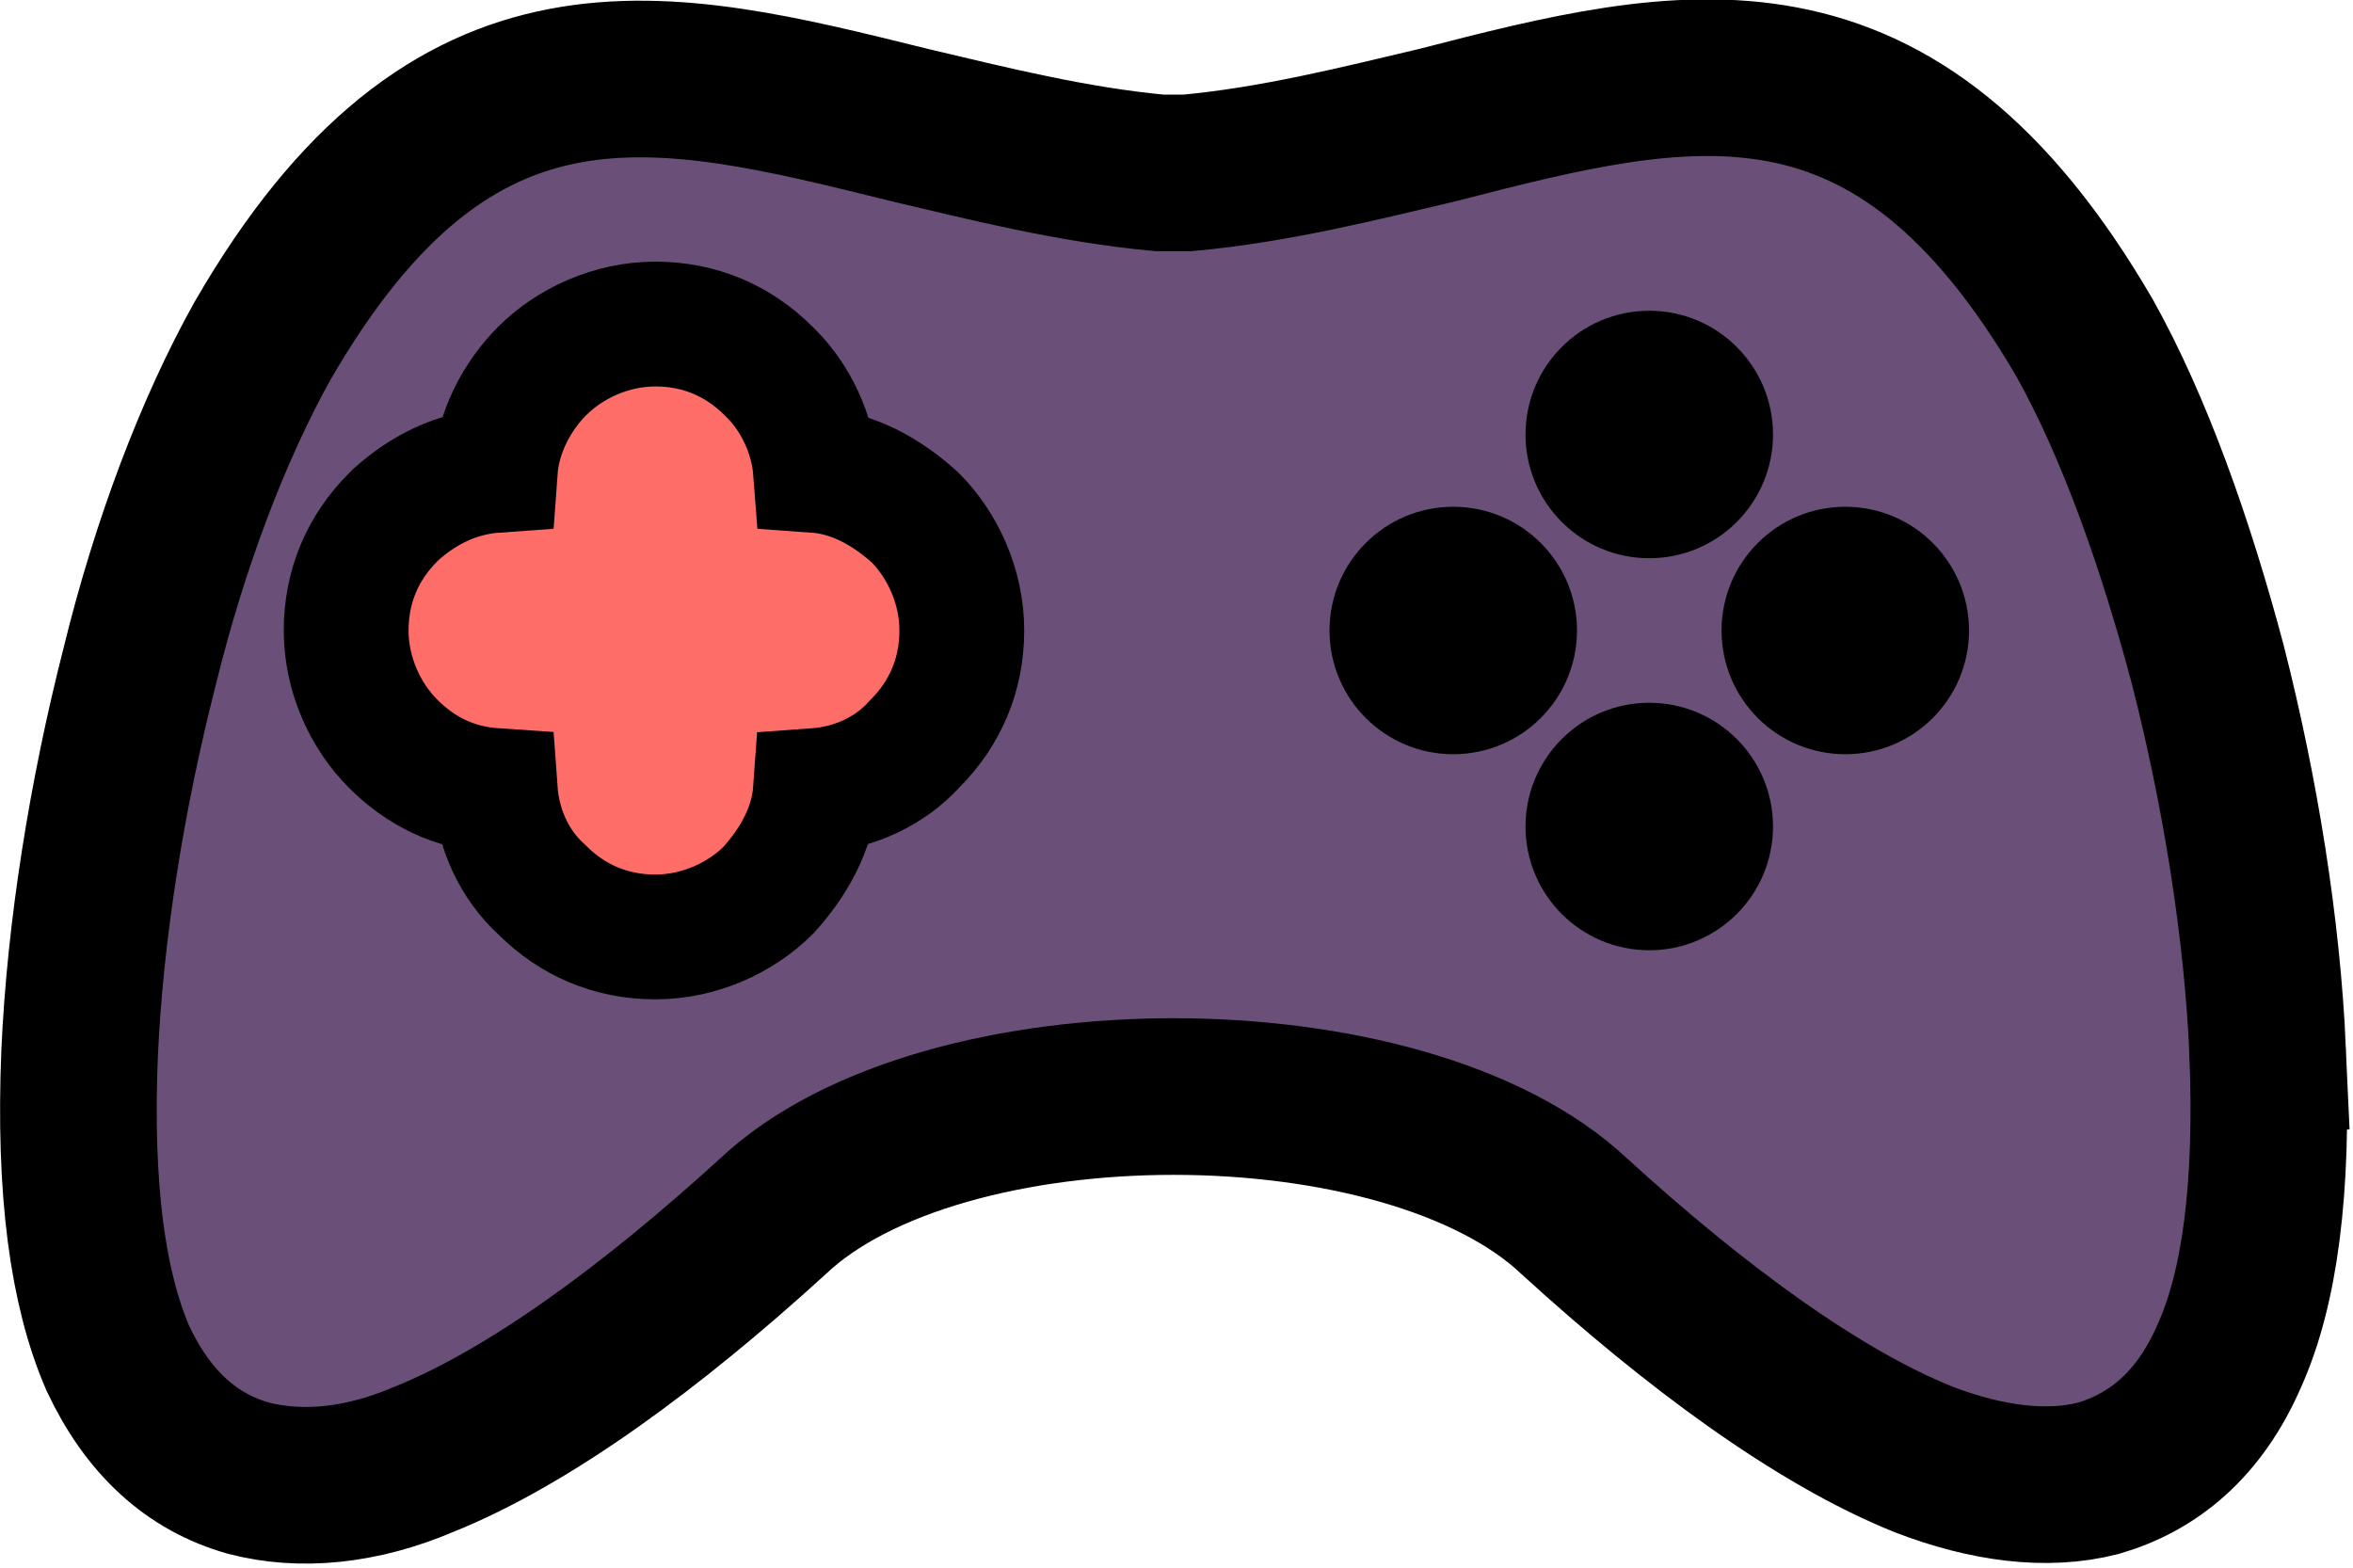 <?xml version="1.0" encoding="UTF-8" standalone="no"?>
<!-- Generator: Adobe Illustrator 19.0.0, SVG Export Plug-In . SVG Version: 6.00 Build 0)  -->

<svg
   xmlns:dc="http://purl.org/dc/elements/1.1/"
   xmlns:cc="http://creativecommons.org/ns#"
   xmlns:rdf="http://www.w3.org/1999/02/22-rdf-syntax-ns#"
   xmlns:svg="http://www.w3.org/2000/svg"
   xmlns="http://www.w3.org/2000/svg"
   xmlns:sodipodi="http://sodipodi.sourceforge.net/DTD/sodipodi-0.dtd"
   xmlns:inkscape="http://www.inkscape.org/namespaces/inkscape"
   version="1.1"
   id="Capa_1"
   x="0px"
   y="0px"
   viewBox="0 0 23.182 15.452"
   xml:space="preserve"
   sodipodi:docname="console-color.svg"
   width="23.182"
   height="15.452"
   inkscape:version="0.92.2 (unknown)"><defs
     id="defs71" /><sodipodi:namedview
     pagecolor="#ffffff"
     bordercolor="#666666"
     borderopacity="1"
     objecttolerance="10"
     gridtolerance="10"
     guidetolerance="10"
     inkscape:pageopacity="0"
     inkscape:pageshadow="2"
     inkscape:window-width="1920"
     inkscape:window-height="1053"
     id="namedview69"
     showgrid="false"
     inkscape:zoom="12.088473"
     inkscape:cx="1.5754784"
     inkscape:cy="-7.7862426"
     inkscape:window-x="0"
     inkscape:window-y="0"
     inkscape:window-maximized="1"
     inkscape:current-layer="Capa_1"
     fit-margin-top="0"
     fit-margin-left="0"
     fit-margin-right="0"
     fit-margin-bottom="0" /><g
     id="g6"
     transform="matrix(0.071,0,0,0.071,0.162,-3.701)"
     style="stroke:#000000;stroke-width:7.858;stroke-miterlimit:4;stroke-dasharray:none;stroke-opacity:1;fill:#6a5079;fill-opacity:1"><g
       id="g4"
       style="stroke:#000000;stroke-width:7.858;stroke-miterlimit:4;stroke-dasharray:none;stroke-opacity:1;fill:#6a5079;fill-opacity:1"><path
         d="M 312.386,197.99 C 311.629,180.951 308.6,162.06 304.057,144.28 299.514,127.241 293.835,111.314 287.021,99.09 260.52,53.529 231.747,60.567 197.296,69.457 c -10.979,2.593 -22.715,5.556 -34.83,6.667 h -3.786 C 146.565,75.013 134.829,72.05 123.85,69.457 89.399,60.938 60.627,53.529 34.126,99.46 c -6.815,12.224 -12.872,28.151 -17.036,45.19 -4.543,17.78 -7.572,36.671 -8.329,53.71 -0.757,18.891 1.136,32.596 5.3,42.227 4.164,8.89 10.222,14.446 18.172,16.669 7.193,1.852 15.522,1.111 24.229,-2.593 14.765,-5.927 31.801,-18.521 48.459,-33.707 11.736,-11.112 33.694,-16.668 55.652,-16.668 21.958,0 43.916,5.556 55.652,16.668 16.658,15.187 33.694,27.781 48.459,33.707 8.707,3.334 17.036,4.445 24.229,2.593 7.572,-2.222 14.008,-7.408 18.172,-17.039 4.164,-9.26 6.057,-22.965 5.3,-42.227 z"
         id="path2"
         inkscape:connector-curvature="0"
         style="fill:#6a5079;fill-opacity:1;stroke:#000000;stroke-width:21.736;stroke-miterlimit:4;stroke-dasharray:none;stroke-opacity:1"
         sodipodi:nodetypes="ccccccccccccccsccccc" /></g></g><g
     id="g12"
     transform="matrix(0.068,0,0,0.068,0.597,-3.266)"
     style="fill:#ff6d68;fill-opacity:1;stroke:#000000;stroke-width:18.081;stroke-miterlimit:4;stroke-dasharray:none;stroke-opacity:1"><g
       id="g10"
       style="fill:#ff6d68;fill-opacity:1;stroke:#000000;stroke-width:18.081;stroke-miterlimit:4;stroke-dasharray:none;stroke-opacity:1"><path
         d="m 123.773,122.981 c -4,-3.6 -8.8,-6.4 -14.4,-6.8 -0.4,-5.2 -2.8,-10.4 -6.4,-14 l -0.4,-0.4 c -4.4,-4.4 -10,-6.8 -16.4,-6.8 -6.4,0 -12.4,2.8 -16.4,6.8 -3.6,3.6 -6.4,8.8 -6.8,14.4 -5.6,0.4 -10.4,2.8 -14.4,6.4 l -0.4,0.4 c -4.4,4.4 -6.8,10 -6.8,16.4 0,6.4 2.8,12.4 6.8,16.4 4,4 8.8,6.4 14.8,6.8 0.4,5.6 2.8,10.8 6.8,14.4 4.4,4.4 10,6.8 16.4,6.8 6.4,0 12.4,-2.8 16.4,-6.8 3.6,-4 6.4,-8.8 6.8,-14.4 5.6,-0.4 10.8,-2.8 14.4,-6.8 4.4,-4.4 6.8,-10 6.8,-16.4 0,-6.4 -2.8,-12.4 -6.8,-16.4 z"
         id="path8"
         inkscape:connector-curvature="0"
         style="fill:#ff6d68;fill-opacity:1;stroke:#000000;stroke-width:18.081;stroke-miterlimit:4;stroke-dasharray:none;stroke-opacity:1"
         sodipodi:nodetypes="ccssssccsssccscccsc" /></g></g><g
     id="g18"
     transform="matrix(0.068,0,0,0.068,0.597,-3.266)"
     style="stroke:#000000;stroke-width:7.858;stroke-miterlimit:4;stroke-dasharray:none;stroke-opacity:1"><g
       id="g16"
       style="stroke:#000000;stroke-width:7.858;stroke-miterlimit:4;stroke-dasharray:none;stroke-opacity:1"><circle
         cx="230.173"
         cy="110.981"
         r="14"
         id="circle14"
         style="stroke:#000000;stroke-width:7.858;stroke-miterlimit:4;stroke-dasharray:none;stroke-opacity:1" /></g></g><g
     id="g24"
     transform="matrix(0.068,0,0,0.068,0.597,-3.266)"
     style="stroke:#000000;stroke-width:7.858;stroke-miterlimit:4;stroke-dasharray:none;stroke-opacity:1"><g
       id="g22"
       style="stroke:#000000;stroke-width:7.858;stroke-miterlimit:4;stroke-dasharray:none;stroke-opacity:1"><circle
         cx="230.173"
         cy="167.781"
         r="14"
         id="circle20"
         style="stroke:#000000;stroke-width:7.858;stroke-miterlimit:4;stroke-dasharray:none;stroke-opacity:1" /></g></g><g
     id="g30"
     transform="matrix(0.068,0,0,0.068,0.597,-3.266)"
     style="stroke:#000000;stroke-width:7.858;stroke-miterlimit:4;stroke-dasharray:none;stroke-opacity:1"><g
       id="g28"
       style="stroke:#000000;stroke-width:7.858;stroke-miterlimit:4;stroke-dasharray:none;stroke-opacity:1"><circle
         cx="201.773"
         cy="139.381"
         r="14"
         id="circle26"
         style="stroke:#000000;stroke-width:7.858;stroke-miterlimit:4;stroke-dasharray:none;stroke-opacity:1" /></g></g><g
     id="g36"
     transform="matrix(0.068,0,0,0.068,0.597,-3.266)"
     style="stroke:#000000;stroke-width:7.858;stroke-miterlimit:4;stroke-dasharray:none;stroke-opacity:1"><g
       id="g34"
       style="stroke:#000000;stroke-width:7.858;stroke-miterlimit:4;stroke-dasharray:none;stroke-opacity:1"><circle
         cx="258.573"
         cy="139.381"
         r="14"
         id="circle32"
         style="stroke:#000000;stroke-width:7.858;stroke-miterlimit:4;stroke-dasharray:none;stroke-opacity:1" /></g></g><g
     id="g38"
     transform="translate(-0.411,-297.28)"
     style="stroke:#000000;stroke-width:0.5;stroke-miterlimit:4;stroke-dasharray:none;stroke-opacity:1" /><g
     id="g40"
     transform="translate(-0.411,-297.28)"
     style="stroke:#000000;stroke-width:0.5;stroke-miterlimit:4;stroke-dasharray:none;stroke-opacity:1" /><g
     id="g42"
     transform="translate(-0.411,-297.28)"
     style="stroke:#000000;stroke-width:0.5;stroke-miterlimit:4;stroke-dasharray:none;stroke-opacity:1" /><g
     id="g44"
     transform="translate(-0.411,-297.28)"
     style="stroke:#000000;stroke-width:0.5;stroke-miterlimit:4;stroke-dasharray:none;stroke-opacity:1" /><g
     id="g46"
     transform="translate(-0.411,-297.28)"
     style="stroke:#000000;stroke-width:0.5;stroke-miterlimit:4;stroke-dasharray:none;stroke-opacity:1" /><g
     id="g48"
     transform="translate(-0.411,-297.28)"
     style="stroke:#000000;stroke-width:0.5;stroke-miterlimit:4;stroke-dasharray:none;stroke-opacity:1" /><g
     id="g50"
     transform="translate(-0.411,-297.28)"
     style="stroke:#000000;stroke-width:0.5;stroke-miterlimit:4;stroke-dasharray:none;stroke-opacity:1" /><g
     id="g52"
     transform="translate(-0.411,-297.28)"
     style="stroke:#000000;stroke-width:0.5;stroke-miterlimit:4;stroke-dasharray:none;stroke-opacity:1" /><g
     id="g54"
     transform="translate(-0.411,-297.28)"
     style="stroke:#000000;stroke-width:0.5;stroke-miterlimit:4;stroke-dasharray:none;stroke-opacity:1" /><g
     id="g56"
     transform="translate(-0.411,-297.28)"
     style="stroke:#000000;stroke-width:0.5;stroke-miterlimit:4;stroke-dasharray:none;stroke-opacity:1" /><g
     id="g58"
     transform="translate(-0.411,-297.28)"
     style="stroke:#000000;stroke-width:0.5;stroke-miterlimit:4;stroke-dasharray:none;stroke-opacity:1" /><g
     id="g60"
     transform="translate(-0.411,-297.28)"
     style="stroke:#000000;stroke-width:0.5;stroke-miterlimit:4;stroke-dasharray:none;stroke-opacity:1" /><g
     id="g62"
     transform="translate(-0.411,-297.28)"
     style="stroke:#000000;stroke-width:0.5;stroke-miterlimit:4;stroke-dasharray:none;stroke-opacity:1" /><g
     id="g64"
     transform="translate(-0.411,-297.28)"
     style="stroke:#000000;stroke-width:0.5;stroke-miterlimit:4;stroke-dasharray:none;stroke-opacity:1" /><g
     id="g66"
     transform="translate(-0.411,-297.28)"
     style="stroke:#000000;stroke-width:0.5;stroke-miterlimit:4;stroke-dasharray:none;stroke-opacity:1" /></svg>